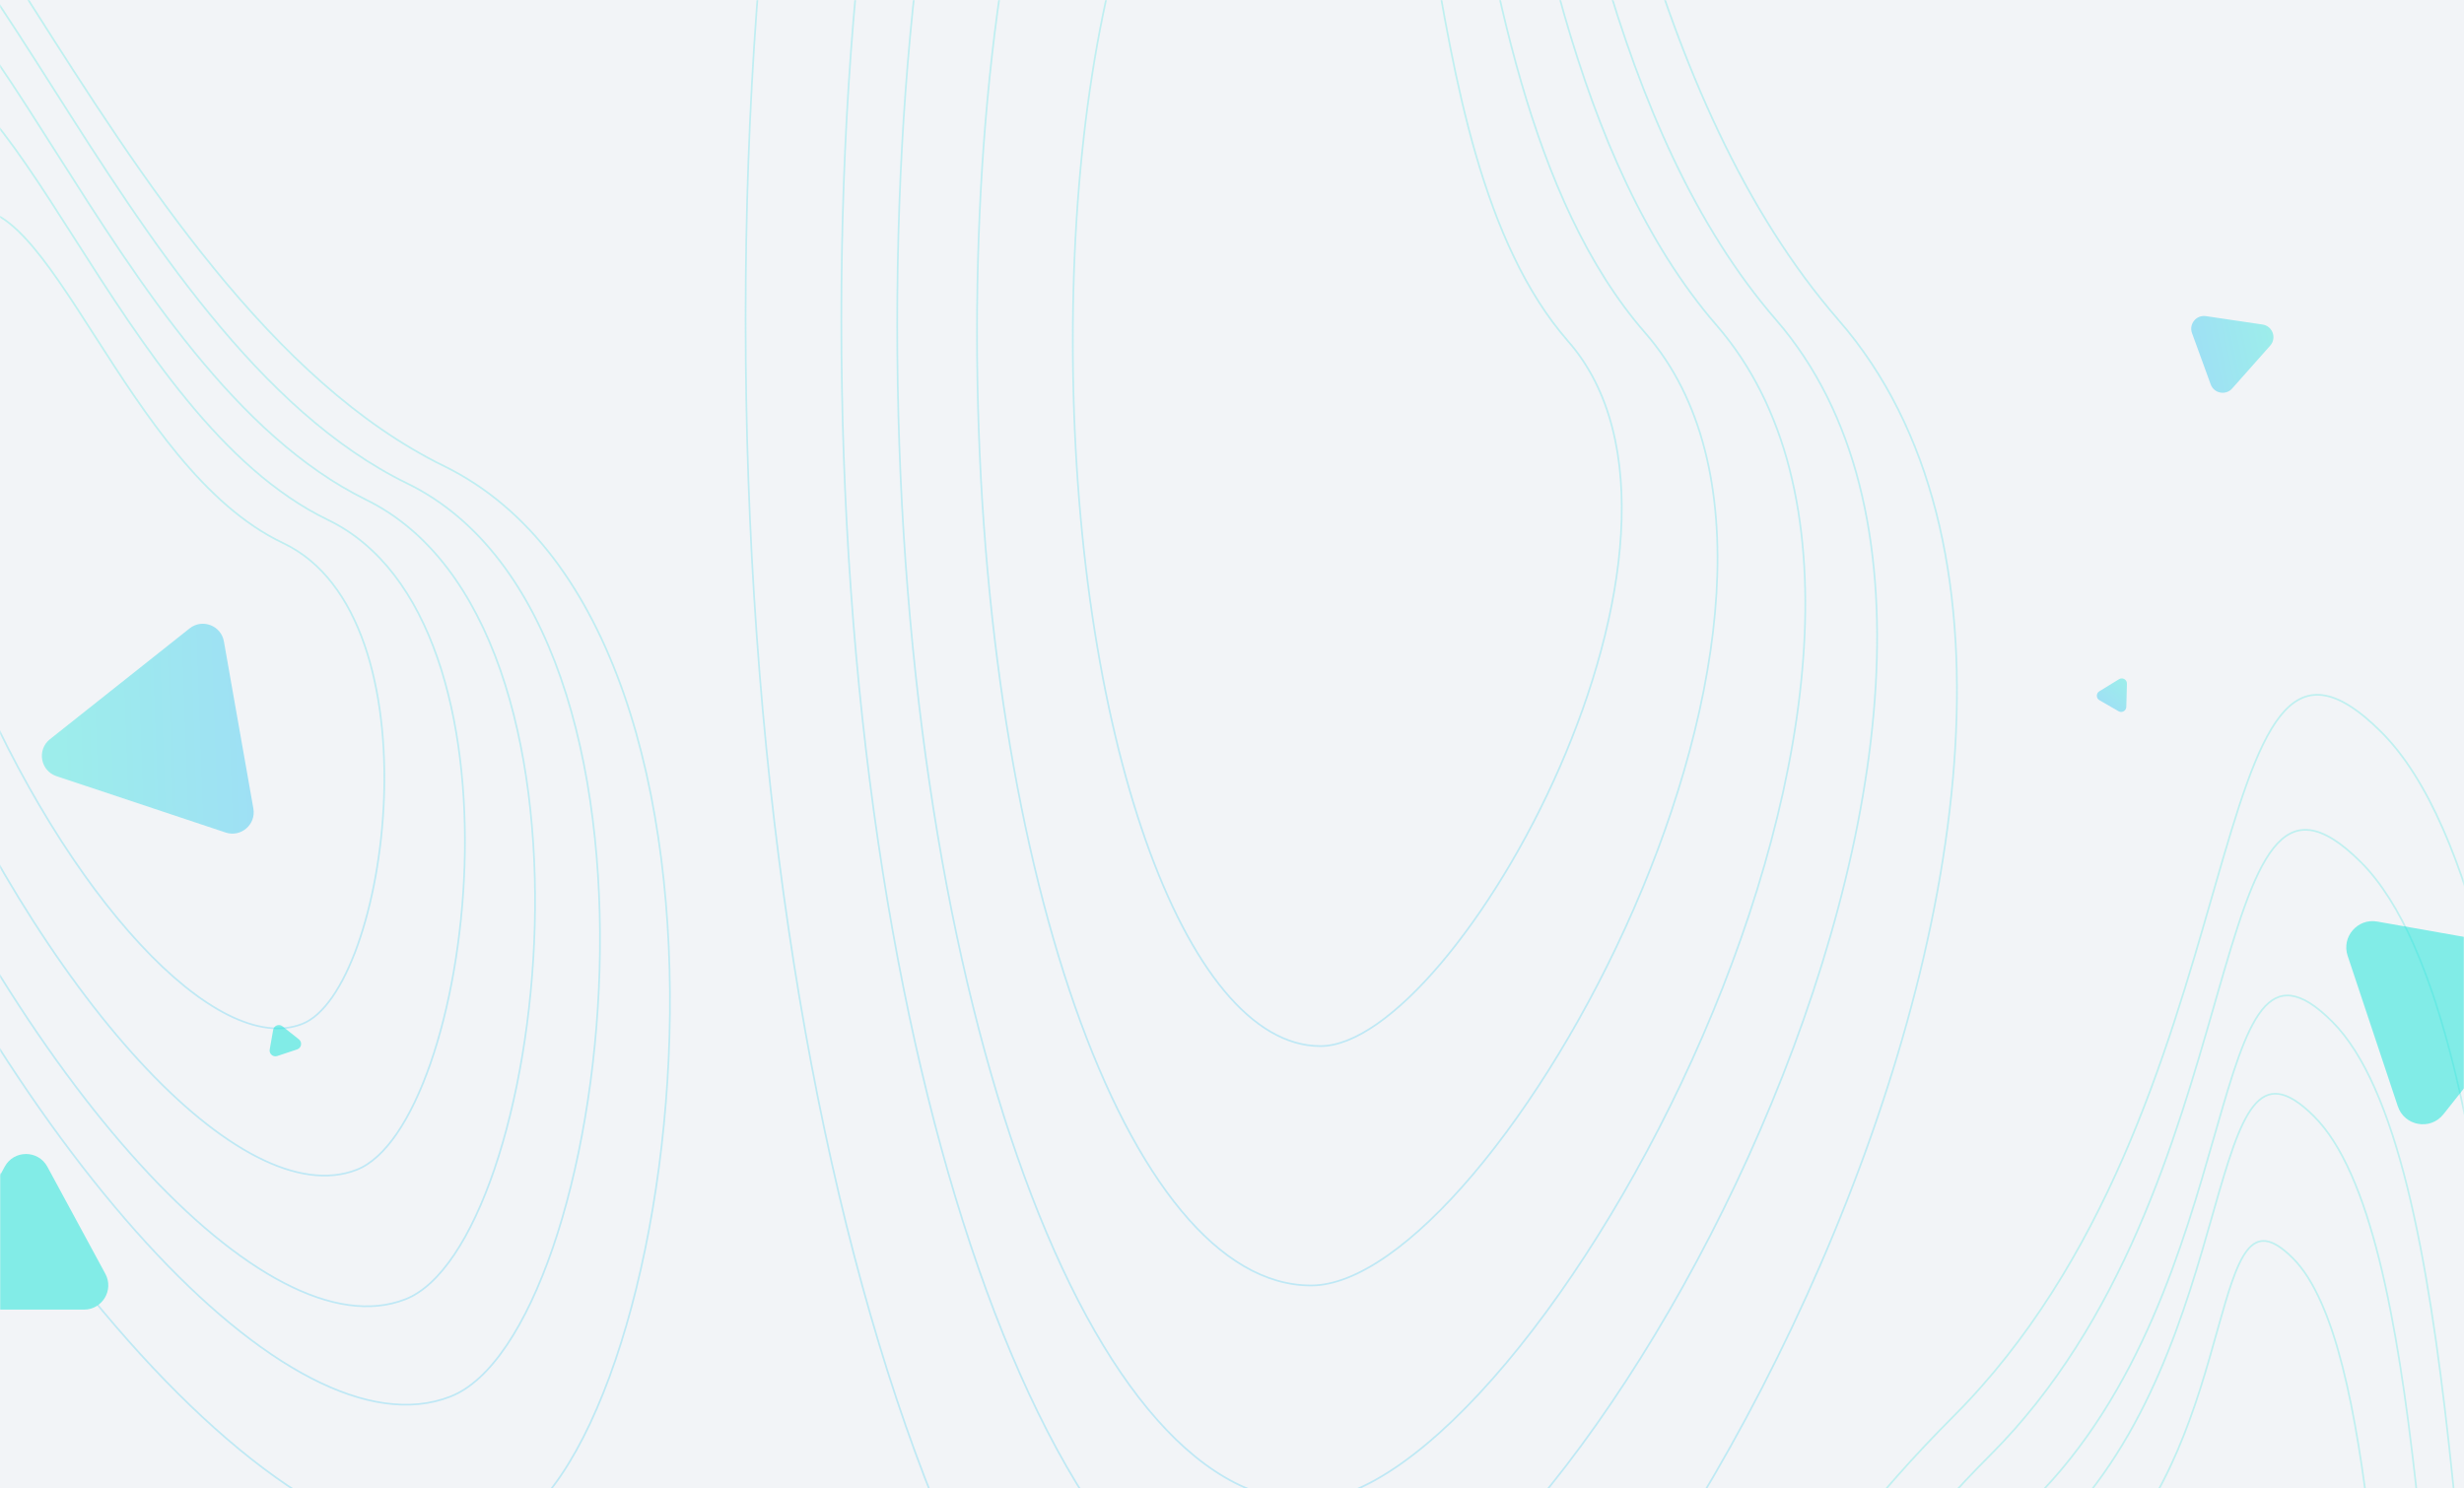 <svg width="1440" height="870" viewBox="0 0 1440 870" fill="none" xmlns="http://www.w3.org/2000/svg">
<rect width="1440" height="870" fill="#F2F4F7"/>
<mask id="mask0" mask-type="alpha" maskUnits="userSpaceOnUse" x="0" y="0" width="1440" height="870">
<rect width="1440" height="870" fill="#F2F4F7"/>
</mask>
<g mask="url(#mask0)">
<path opacity="0.24" d="M1074.6 187.22C1129.78 250.706 1148.47 339.541 1142.65 437.162C1136.84 534.779 1106.53 641.117 1063.78 739.525C1021.02 837.931 965.848 928.379 910.335 994.216C882.578 1027.13 854.747 1053.89 828.354 1072.41C801.953 1090.93 777.038 1101.19 755.103 1101.19C711.147 1101.19 669.199 1075.71 630.979 1029.48C592.762 983.251 558.323 916.327 529.39 833.585C471.528 668.105 435.729 439.465 435.729 186.892C435.729 -65.682 471.528 -278.839 529.385 -428.834C558.314 -503.833 592.748 -563.015 630.957 -603.44C669.164 -643.861 711.116 -665.5 755.103 -665.5C777.022 -665.5 794.997 -656.228 810.125 -639.456C825.268 -622.668 837.55 -598.371 848.036 -568.359C868.886 -508.68 882.568 -426.586 897.586 -336.481L897.849 -334.906C912.967 -244.206 929.481 -145.518 956.045 -53.597C982.608 38.32 1019.23 123.517 1074.6 187.22Z" stroke="url(#paint0_linear)"/>
<path opacity="0.24" d="M1037.97 186.965C1085.15 241.386 1101.13 317.543 1096.16 401.246C1091.19 484.943 1065.27 576.122 1028.7 660.503C992.143 744.884 944.957 822.438 897.483 878.888C873.746 907.114 849.948 930.051 827.381 945.927C804.807 961.81 783.513 970.593 764.775 970.593C727.211 970.593 691.354 948.764 658.673 909.128C625.994 869.495 596.543 812.115 571.799 741.166C522.315 599.274 491.699 403.218 491.699 186.638C491.699 -29.944 522.315 -212.721 571.794 -341.335C596.534 -405.642 625.98 -456.383 658.651 -491.039C691.318 -525.692 727.18 -544.234 764.775 -544.234C783.497 -544.234 798.852 -536.295 811.779 -521.924C824.72 -507.539 835.222 -486.714 844.188 -460.981C862.018 -409.811 873.72 -339.419 886.565 -262.148L886.789 -260.803C899.718 -183.026 913.843 -98.395 936.563 -19.567C959.283 59.258 990.611 132.328 1037.97 186.965Z" stroke="url(#paint1_linear)"/>
<path opacity="0.24" d="M1003.28 190.232C1044.63 237.938 1058.65 304.703 1054.29 378.095C1049.93 451.483 1027.2 531.432 995.142 605.424C963.082 679.414 921.706 747.418 880.08 796.916C859.267 821.665 838.401 841.775 818.618 855.693C798.827 869.617 780.166 877.311 763.752 877.311C730.838 877.311 699.409 858.185 670.756 823.434C642.106 788.686 616.282 738.376 594.586 676.163C551.195 551.742 524.347 379.824 524.347 189.904C524.347 -0.016 551.195 -160.29 594.58 -273.064C616.274 -329.453 642.092 -373.941 670.734 -404.324C699.374 -434.703 730.807 -450.952 763.752 -450.952C780.15 -450.952 793.599 -444 804.926 -431.409C816.266 -418.802 825.472 -400.549 833.334 -377.987C848.968 -333.12 859.228 -271.396 870.493 -203.631L870.688 -202.457C882.026 -134.253 894.413 -60.035 914.339 9.096C934.263 78.223 961.738 142.309 1003.28 190.232Z" stroke="url(#paint2_linear)"/>
<path opacity="0.24" d="M961.536 194.643C995.25 233.284 1006.68 287.37 1003.13 346.842C999.572 406.31 981.032 471.1 954.881 531.065C928.731 591.029 894.981 646.14 861.03 686.251C844.054 706.307 827.038 722.6 810.908 733.875C794.769 745.156 779.565 751.381 766.2 751.381C739.386 751.381 713.771 735.9 690.405 707.745C667.042 679.593 645.981 638.827 628.283 588.408C592.889 487.574 570.988 348.241 570.988 194.314C570.988 40.387 592.889 -89.507 628.277 -180.899C645.972 -226.597 667.029 -262.643 690.383 -287.257C713.735 -311.868 739.356 -325.022 766.2 -325.022C779.548 -325.022 790.496 -319.401 799.722 -309.212C808.961 -299.008 816.466 -284.227 822.877 -265.945C835.629 -229.587 843.998 -179.564 853.189 -124.633L853.347 -123.688C862.596 -68.408 872.702 -8.247 888.959 47.791C905.215 103.827 927.633 155.786 961.536 194.643Z" stroke="url(#paint3_linear)"/>
<path opacity="0.24" d="M916.493 199.543C941.475 228.113 949.956 268.11 947.319 312.117C944.682 356.119 930.933 404.065 911.534 448.445C892.137 492.824 867.103 533.609 841.923 563.291C829.332 578.132 816.715 590.184 804.76 598.523C792.796 606.867 781.541 611.458 771.663 611.458C751.822 611.458 732.85 600.03 715.527 579.203C698.207 558.38 682.587 528.218 669.459 490.903C643.205 416.277 626.958 313.149 626.958 199.214C626.958 85.279 643.205 -10.859 669.453 -78.494C682.578 -112.312 698.193 -138.979 715.505 -157.184C732.814 -175.385 751.791 -185.1 771.663 -185.1C781.525 -185.1 789.615 -180.958 796.439 -173.438C803.277 -165.903 808.838 -154.98 813.592 -141.454C823.049 -114.55 829.257 -77.529 836.078 -36.857L836.193 -36.169C843.055 4.752 850.554 49.294 862.618 90.786C874.682 132.274 891.321 170.758 916.493 199.543Z" stroke="url(#paint4_linear)"/>
<path opacity="0.24" d="M259.489 272.416C309.748 297.005 343.664 345.612 364.53 405.455C385.394 465.295 393.187 536.311 391.241 605.607C389.295 674.902 377.61 742.446 359.543 795.333C350.51 821.777 339.885 844.543 328.096 862.027C316.301 879.518 303.37 891.68 289.742 896.99C262.408 907.642 229.927 902.591 194.533 884.201C159.141 865.813 120.902 834.117 82.117 791.604C4.549 706.583 -75.126 578.381 -138.503 427.149C-201.88 275.917 -233.055 139.603 -234.64 35.762C-235.432 -16.159 -228.827 -59.936 -215.171 -93.394C-201.518 -126.848 -180.831 -149.955 -153.469 -160.617C-139.855 -165.922 -126.374 -164.741 -112.774 -158.389C-99.156 -152.027 -85.424 -140.481 -71.366 -125.063C-43.407 -94.401 -14.286 -48.575 17.691 1.744L18.242 2.611C50.423 53.252 85.485 108.347 125.115 156.95C164.743 205.552 208.967 247.698 259.489 272.416Z" stroke="url(#paint5_linear)"/>
<path opacity="0.24" d="M237.84 282.495C280.854 303.463 309.859 344.973 327.678 396.11C345.496 447.243 352.109 507.944 350.379 567.187C348.648 626.428 338.577 684.179 323.052 729.404C315.29 752.018 306.169 771.484 296.056 786.436C285.938 801.396 274.858 811.791 263.195 816.336C239.793 825.455 211.991 821.173 181.693 805.485C151.397 789.799 118.669 762.739 85.481 726.428C19.105 653.809 -49.039 544.274 -103.2 415.034C-157.361 285.792 -183.944 169.283 -185.208 80.514C-185.84 36.129 -180.141 -1.294 -168.416 -29.9C-156.692 -58.502 -138.958 -78.258 -115.527 -87.389C-92.266 -96.453 -69.38 -83.443 -45.296 -57.079C-21.373 -30.892 3.533 8.259 30.887 51.258L31.355 51.993C58.881 95.263 88.875 142.342 122.788 183.867C156.7 225.391 194.561 261.398 237.84 282.495Z" stroke="url(#paint6_linear)"/>
<path opacity="0.24" d="M213.89 292.068C251.431 310.484 276.794 346.859 292.42 391.656C308.045 436.449 313.912 489.605 312.498 541.474C311.085 593.342 302.393 643.891 288.924 683.463C282.189 703.249 274.266 720.276 265.471 733.348C256.672 746.427 247.031 755.501 236.881 759.456C216.504 767.397 192.263 763.613 165.814 749.835C139.367 736.058 110.776 712.32 81.765 680.477C23.746 616.794 -35.879 520.783 -83.337 407.535C-130.796 294.287 -154.174 192.232 -155.421 114.509C-156.044 75.647 -151.133 42.894 -140.954 17.872C-130.776 -7.145 -115.347 -24.401 -94.942 -32.353C-84.806 -36.302 -74.766 -35.416 -64.624 -30.666C-54.464 -25.906 -44.206 -17.268 -33.693 -5.723C-12.784 17.24 9.006 51.557 32.943 89.254L33.349 89.894C57.434 127.824 83.679 169.098 113.336 205.514C142.991 241.929 176.087 273.523 213.89 292.068Z" stroke="url(#paint7_linear)"/>
<path opacity="0.24" d="M191.544 303.82C222.288 318.636 242.966 348.097 255.614 384.46C268.261 420.819 272.857 464.021 271.475 506.21C270.094 548.398 262.737 589.54 251.503 621.772C245.886 637.888 239.305 651.762 232.027 662.421C224.744 673.088 216.794 680.492 208.457 683.74C191.706 690.268 171.827 687.295 150.161 676.199C128.497 665.104 105.109 645.916 81.405 620.134C34 568.573 -14.592 490.721 -53.114 398.799C-91.636 306.876 -110.413 223.968 -111.108 160.767C-111.455 129.166 -107.281 102.519 -98.815 82.141C-90.351 61.767 -77.611 47.689 -60.832 41.151C-44.223 34.679 -27.907 43.826 -10.706 62.545C6.375 81.135 24.135 108.957 43.651 139.532L43.978 140.044C63.611 170.801 85.01 204.275 109.234 233.786C133.457 263.294 160.535 288.875 191.544 303.82Z" stroke="url(#paint8_linear)"/>
<path opacity="0.24" d="M165.429 317.421C188.337 328.262 203.68 349.969 212.997 376.836C222.313 403.699 225.583 435.663 224.385 466.905C223.186 498.145 217.521 528.631 208.991 552.531C204.726 564.481 199.75 574.771 194.269 582.681C188.783 590.598 182.82 596.089 176.598 598.514C164.079 603.392 149.251 601.276 133.097 593.146C116.945 585.017 99.528 570.903 81.893 551.9C46.627 513.898 10.57 456.429 -17.898 388.497C-46.366 320.565 -60.09 259.245 -60.362 212.46C-60.498 189.066 -57.271 169.333 -50.864 154.23C-44.458 139.131 -34.887 128.686 -22.341 123.797C-9.962 118.973 2.158 125.631 14.953 139.426C27.657 153.123 40.835 173.656 55.328 196.239L55.564 196.607C70.138 219.315 86.028 244.037 104.05 265.813C122.07 287.588 142.252 306.453 165.429 317.421Z" stroke="url(#paint9_linear)"/>
<path opacity="0.24" d="M298.301 1036.28C282.903 1015.35 282.919 993.956 292.622 973.951C302.343 953.911 321.795 935.257 345.278 919.947C368.753 904.643 396.208 892.711 421.87 886.092C447.552 879.469 471.356 878.189 487.572 884.091C520.061 895.916 541.62 928.446 550.128 971.639C558.633 1014.82 554.069 1068.57 534.387 1122.65C515.045 1175.79 524.162 1232.86 530.794 1274.36C530.937 1275.26 531.078 1276.14 531.218 1277.02C532.883 1287.46 534.34 1296.84 535.082 1304.87C535.825 1312.9 535.844 1319.53 534.66 1324.46C533.482 1329.37 531.135 1332.53 527.178 1333.8C523.164 1335.09 517.375 1334.48 509.223 1331.51C493.002 1325.61 475.578 1309.54 457.571 1287.33C439.58 1265.13 421.063 1236.88 402.641 1206.72C390.325 1186.56 378.049 1165.54 366.002 1144.91C342.031 1103.86 318.968 1064.37 298.301 1036.28Z" stroke="url(#paint10_linear)"/>
<path opacity="0.24" d="M1409.62 1099.52C1414.97 1125.53 1405.84 1145.25 1388.33 1159.46C1370.79 1173.69 1344.82 1182.41 1316.54 1186.28C1288.27 1190.15 1257.75 1189.18 1231.15 1184.09C1204.54 1179 1181.93 1169.8 1169.42 1157.29C1144.34 1132.22 1138.23 1092.82 1148.74 1049.3C1159.25 1005.78 1186.37 958.217 1227.64 916.951C1268.2 876.396 1284.05 819.818 1295.58 778.662C1295.83 777.777 1296.08 776.899 1296.32 776.029C1299.23 765.683 1301.87 756.396 1304.6 748.672C1307.34 740.94 1310.14 734.825 1313.34 730.794C1316.52 726.78 1320.04 724.892 1324.26 725.446C1328.53 726.008 1333.64 729.095 1339.93 735.386C1352.45 747.905 1361.75 770.321 1368.97 798.647C1376.19 826.952 1381.31 861.067 1385.54 896.902C1388.36 920.861 1390.78 945.592 1393.16 969.862C1397.88 1018.15 1402.43 1064.62 1409.62 1099.52Z" stroke="#1EE4D9"/>
<path opacity="0.24" d="M1442.19 1134.97C1449.12 1169.49 1436.84 1195.76 1413.47 1214.77C1390.07 1233.8 1355.54 1245.56 1317.99 1250.9C1280.46 1256.24 1239.98 1255.18 1204.72 1248.62C1169.45 1242.06 1139.51 1230.01 1122.97 1213.48C1089.85 1180.36 1082.03 1128.1 1096.29 1070.27C1110.55 1012.45 1146.89 949.157 1201.92 894.117C1255.97 840.075 1277.39 764.97 1292.99 710.304C1293.32 709.132 1293.65 707.97 1293.98 706.818C1297.91 693.078 1301.49 680.739 1305.17 670.471C1308.85 660.194 1312.62 652.042 1316.91 646.649C1321.18 641.274 1325.92 638.701 1331.57 639.415C1337.29 640.137 1344.07 644.225 1352.37 652.527C1368.92 669.069 1381.09 698.763 1390.47 736.278C1399.84 773.77 1406.39 818.982 1411.73 866.474C1415.3 898.233 1418.33 931.017 1421.31 963.185C1427.23 1027.18 1432.92 1088.75 1442.19 1134.97Z" stroke="#1EE4D9"/>
<path opacity="0.24" d="M1465.92 1154.54C1473.87 1194.45 1459.62 1224.86 1432.56 1246.89C1405.47 1268.93 1365.52 1282.58 1322.12 1288.82C1278.73 1295.07 1231.93 1293.91 1191.2 1286.39C1150.45 1278.87 1115.84 1265 1096.74 1245.9C1058.51 1207.66 1049.56 1147.25 1066.15 1080.38C1082.74 1013.52 1124.85 940.304 1188.56 876.592C1251.09 814.058 1275.98 727.244 1294.1 664.039C1294.49 662.686 1294.87 661.345 1295.26 660.014C1299.81 644.13 1303.97 629.861 1308.24 617.985C1312.52 606.101 1316.9 596.663 1321.87 590.413C1326.83 584.18 1332.33 581.178 1338.9 581.997C1345.53 582.824 1353.38 587.552 1362.96 597.135C1382.06 616.237 1396.09 650.549 1406.86 693.887C1417.62 737.202 1425.11 789.443 1431.19 844.316C1435.27 881.016 1438.71 918.899 1442.09 956.07C1448.82 1030.01 1455.29 1101.14 1465.92 1154.54Z" stroke="#1EE4D9"/>
<path opacity="0.24" d="M1506.84 1194.59C1516.66 1244.08 1498.96 1281.82 1465.38 1309.16C1431.77 1336.53 1382.23 1353.48 1328.44 1361.26C1274.65 1369.04 1216.66 1367.64 1166.19 1358.36C1115.69 1349.08 1072.8 1331.93 1049.13 1308.26C1001.74 1260.87 990.72 1185.98 1011.35 1103.08C1031.97 1020.2 1084.23 929.422 1163.24 850.405C1240.76 772.886 1271.68 665.322 1294.19 586.986C1294.67 585.312 1295.15 583.652 1295.62 582.006C1301.29 562.321 1306.45 544.633 1311.76 529.91C1317.07 515.179 1322.5 503.465 1328.69 495.7C1334.85 487.951 1341.71 484.195 1349.91 485.211C1358.16 486.235 1367.9 492.109 1379.77 503.978C1403.45 527.653 1420.8 570.182 1434.1 623.872C1447.39 677.539 1456.62 742.267 1464.11 810.254C1469.12 855.73 1473.36 902.668 1477.51 948.723C1485.77 1040.33 1493.72 1128.45 1506.84 1194.59Z" stroke="#1EE4D9"/>
<path opacity="0.24" d="M1538.12 1225.17C1549.43 1282.32 1528.97 1325.92 1490.17 1357.51C1451.34 1389.13 1394.14 1408.73 1332.03 1417.73C1269.93 1426.74 1202.98 1425.16 1144.71 1414.47C1086.42 1403.78 1036.9 1384 1009.57 1356.67C954.87 1301.97 942.183 1215.49 966.039 1119.78C989.892 1024.08 1050.26 919.247 1141.52 827.988C1231.03 738.48 1266.77 614.316 1292.79 523.875C1293.35 521.945 1293.9 520.03 1294.45 518.131C1301 495.405 1306.97 474.983 1313.1 457.982C1319.24 440.972 1325.52 427.438 1332.67 418.461C1339.81 409.5 1347.75 405.141 1357.25 406.314C1366.8 407.495 1378.06 414.286 1391.75 427.985C1419.09 455.318 1439.1 504.42 1454.43 566.392C1469.75 628.341 1480.37 703.058 1488.98 781.536C1494.75 834.032 1499.61 888.215 1504.38 941.377C1513.87 1047.12 1523 1148.82 1538.12 1225.17Z" stroke="#1EE4D9"/>
<path d="M33.008 453.679C23.605 450.545 21.434 438.229 29.197 432.069L110.807 367.309C118.212 361.432 129.208 365.606 130.85 374.916L148.077 472.618C149.719 481.928 140.813 489.611 131.845 486.622L33.008 453.679Z" fill="url(#paint11_linear)"/>
<path d="M2.732 681.969C8.098 672.059 22.318 672.059 27.683 681.969L61.563 744.541C66.681 753.993 59.837 765.482 49.087 765.482H-18.672C-29.421 765.482 -36.265 753.993 -31.147 744.541L2.732 681.969Z" fill="#82ECE7"/>
<path opacity="0.53" d="M1427.96 651.326C1420.37 660.901 1405.17 658.223 1401.31 646.626L1372 558.683C1368.31 547.62 1377.79 536.636 1389.27 538.661L1476.2 553.989C1487.69 556.014 1492.83 569.577 1485.59 578.712L1427.96 651.326Z" fill="#1EE4D9"/>
<path d="M1322.28 189.692C1328.13 190.56 1330.69 197.577 1326.76 202.005L1304.53 227.071C1300.79 231.295 1293.89 229.981 1291.96 224.676L1281.04 194.697C1279.11 189.392 1283.55 183.951 1289.14 184.779L1322.28 189.692Z" fill="url(#paint12_linear)"/>
<path d="M1238.42 396.987C1240.46 395.732 1243.08 397.244 1243.01 399.64L1242.64 413.202C1242.58 415.487 1240.1 416.875 1238.12 415.732L1226.93 409.272C1224.95 408.129 1224.91 405.286 1226.86 404.089L1238.42 396.987Z" fill="url(#paint13_linear)"/>
<path opacity="0.53" d="M174.688 607.513C176.798 609.187 176.208 612.533 173.653 613.385L162.029 617.259C159.592 618.071 157.173 615.984 157.619 613.454L159.645 601.964C160.091 599.434 163.079 598.3 165.091 599.897L174.688 607.513Z" fill="#1EE4D9"/>
</g>
<defs>
<linearGradient id="paint0_linear" x1="786.147" y1="-768.349" x2="-203.492" y2="2257.25" gradientUnits="userSpaceOnUse">
<stop offset="0.123" stop-color="#1EE4D9"/>
<stop offset="1" stop-color="#159DFF"/>
</linearGradient>
<linearGradient id="paint1_linear" x1="791.326" y1="-632.5" x2="-59.114" y2="1960.69" gradientUnits="userSpaceOnUse">
<stop offset="0.123" stop-color="#1EE4D9"/>
<stop offset="1" stop-color="#159DFF"/>
</linearGradient>
<linearGradient id="paint2_linear" x1="787.036" y1="-528.416" x2="41.265" y2="1745.61" gradientUnits="userSpaceOnUse">
<stop offset="0.123" stop-color="#1EE4D9"/>
<stop offset="1" stop-color="#159DFF"/>
</linearGradient>
<linearGradient id="paint3_linear" x1="785.195" y1="-387.903" x2="183.877" y2="1457.56" gradientUnits="userSpaceOnUse">
<stop offset="0.123" stop-color="#1EE4D9"/>
<stop offset="1" stop-color="#159DFF"/>
</linearGradient>
<linearGradient id="paint4_linear" x1="785.756" y1="-231.778" x2="341.437" y2="1134.94" gradientUnits="userSpaceOnUse">
<stop offset="0.123" stop-color="#1EE4D9"/>
<stop offset="1" stop-color="#159DFF"/>
</linearGradient>
<linearGradient id="paint5_linear" x1="-160" y1="-229.906" x2="-23.292" y2="1822.61" gradientUnits="userSpaceOnUse">
<stop offset="0.123" stop-color="#1EE4D9"/>
<stop offset="1" stop-color="#159DFF"/>
</linearGradient>
<linearGradient id="paint6_linear" x1="-121.089" y1="-146.691" x2="-2.756" y2="1607.84" gradientUnits="userSpaceOnUse">
<stop offset="0.123" stop-color="#1EE4D9"/>
<stop offset="1" stop-color="#159DFF"/>
</linearGradient>
<linearGradient id="paint7_linear" x1="-99.913" y1="-84.347" x2="1.483" y2="1452.51" gradientUnits="userSpaceOnUse">
<stop offset="0.123" stop-color="#1EE4D9"/>
<stop offset="1" stop-color="#159DFF"/>
</linearGradient>
<linearGradient id="paint8_linear" x1="-64.735" y1="-1.209" x2="22.778" y2="1247.75" gradientUnits="userSpaceOnUse">
<stop offset="0.123" stop-color="#1EE4D9"/>
<stop offset="1" stop-color="#159DFF"/>
</linearGradient>
<linearGradient id="paint9_linear" x1="-25.146" y1="92.317" x2="43.401" y2="1016.46" gradientUnits="userSpaceOnUse">
<stop offset="0.123" stop-color="#1EE4D9"/>
<stop offset="1" stop-color="#159DFF"/>
</linearGradient>
<linearGradient id="paint10_linear" x1="359.382" y1="1303.02" x2="733.396" y2="624.071" gradientUnits="userSpaceOnUse">
<stop offset="0.123" stop-color="#1EE4D9"/>
<stop offset="1" stop-color="#159DFF"/>
</linearGradient>
<linearGradient id="paint11_linear" x1="1.382" y1="448.943" x2="277.4" y2="439.125" gradientUnits="userSpaceOnUse">
<stop offset="0.123" stop-color="#9DEDEB"/>
<stop offset="1" stop-color="#9FD1FF"/>
</linearGradient>
<linearGradient id="paint12_linear" x1="1339.59" y1="190.013" x2="1230.63" y2="213.247" gradientUnits="userSpaceOnUse">
<stop offset="0.123" stop-color="#9DEDEB"/>
<stop offset="1" stop-color="#9FD1FF"/>
</linearGradient>
<linearGradient id="paint13_linear" x1="1243.87" y1="392.58" x2="1216.12" y2="428.15" gradientUnits="userSpaceOnUse">
<stop offset="0.123" stop-color="#9DEDEB"/>
<stop offset="1" stop-color="#9FD1FF"/>
</linearGradient>
</defs>
</svg>
